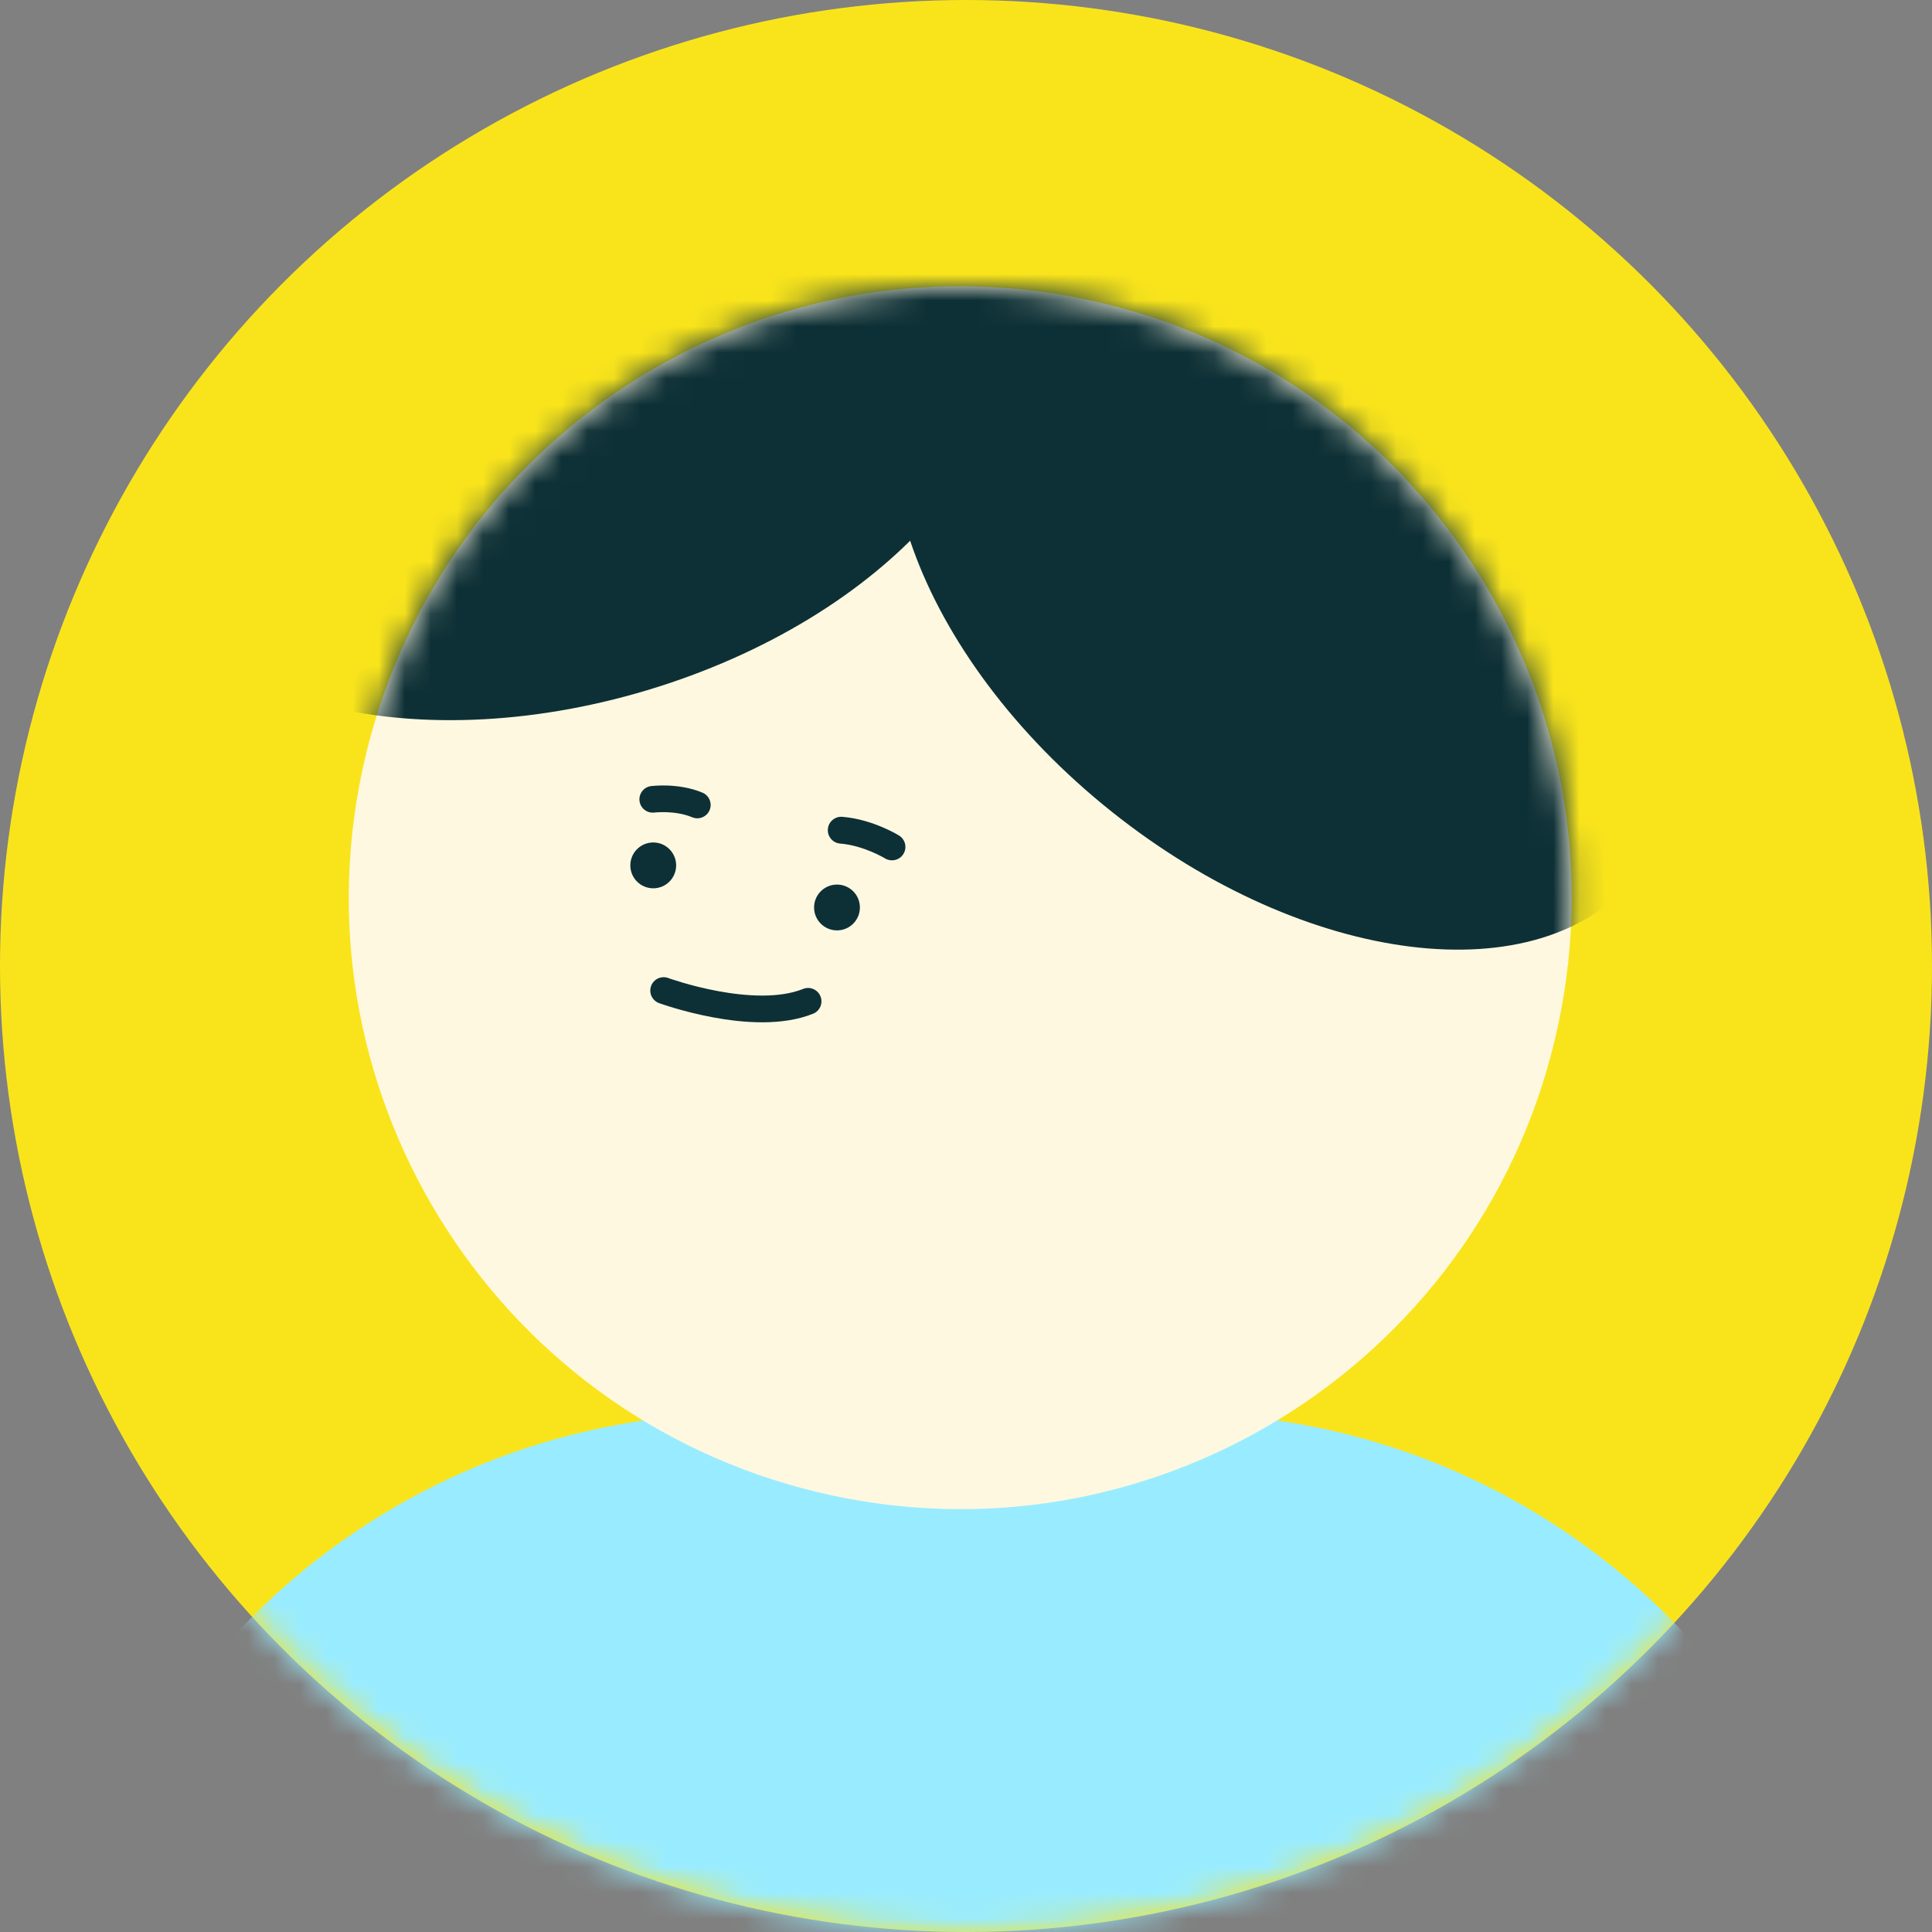 <svg width="74" height="74" viewBox="0 0 74 74" fill="none" xmlns="http://www.w3.org/2000/svg">
<rect x="0" y="0" width="74" height="74" fill="#808080" stroke="none"/>
<circle cx="37" cy="37" r="37" fill="#F9E41C"/>
<mask id="mask0_81_1474" style="mask-type:alpha" maskUnits="userSpaceOnUse" x="0" y="0" width="74" height="74">
<circle cx="37" cy="37" r="37" fill="#F9E41C"/>
</mask>
<g mask="url(#mask0_81_1474)">
<path fill-rule="evenodd" clip-rule="evenodd" d="M45.099 54.136C58.525 54.136 69.843 64.146 71.48 77.471C74.463 101.702 78.701 136.108 78.701 136.108H-5.139C-5.139 136.108 -0.906 101.702 2.077 77.471C3.719 64.146 15.037 54.136 28.463 54.136H45.099Z" fill="#99ECFF"/>
<path d="M42.223 11.611C29.646 8.604 17.013 16.363 14.006 28.94C10.999 41.517 18.758 54.15 31.335 57.157C43.912 60.164 56.545 52.406 59.552 39.828C62.559 27.251 54.801 14.618 42.223 11.611Z" fill="#FFF8E1"/>
<mask id="mask1_81_1474" style="mask-type:luminance" maskUnits="userSpaceOnUse" x="13" y="10" width="48" height="48">
<path d="M42.223 11.611C29.646 8.604 17.013 16.363 14.006 28.94C10.999 41.517 18.758 54.15 31.335 57.157C43.912 60.164 56.545 52.406 59.552 39.828C62.559 27.251 54.801 14.618 42.223 11.611Z" fill="white"/>
</mask>
<g mask="url(#mask1_81_1474)">
<path d="M24.794 26.435C33.92 23.694 39.951 16.92 38.264 11.304C36.578 5.688 27.812 3.358 18.686 6.099C9.56 8.84 3.53 15.614 5.216 21.23C6.903 26.846 15.668 29.176 24.794 26.435Z" fill="#0D3036"/>
<path d="M42.572 31.082C50.019 37.026 59.022 38.129 62.679 33.545C66.337 28.962 63.264 20.429 55.816 14.485C48.368 8.542 39.365 7.439 35.708 12.022C32.051 16.605 35.124 25.139 42.572 31.082Z" fill="#0D3036"/>
<path d="M25.03 34.024C25.514 34.019 25.903 33.622 25.898 33.137C25.893 32.652 25.496 32.263 25.012 32.268C24.527 32.273 24.138 32.67 24.143 33.155C24.148 33.64 24.545 34.029 25.03 34.024Z" fill="#0D3036"/>
<path d="M32.068 35.636C32.553 35.631 32.941 35.234 32.936 34.749C32.931 34.265 32.535 33.876 32.05 33.881C31.565 33.886 31.176 34.283 31.181 34.767C31.186 35.252 31.583 35.641 32.068 35.636Z" fill="#0D3036"/>
<path d="M30.761 37.878C31.023 37.773 31.321 37.9 31.426 38.162C31.532 38.424 31.405 38.723 31.143 38.828C29.95 39.308 28.442 39.178 27.305 38.966C26.724 38.858 26.211 38.723 25.844 38.614C25.66 38.56 25.512 38.513 25.409 38.478C25.358 38.461 25.317 38.447 25.29 38.438C25.276 38.433 25.264 38.429 25.257 38.426C25.253 38.425 25.25 38.424 25.248 38.423C25.247 38.422 25.246 38.422 25.245 38.422L25.244 38.422C24.978 38.324 24.842 38.03 24.939 37.765C25.036 37.499 25.33 37.363 25.596 37.46L25.596 37.46C25.598 37.461 25.599 37.461 25.602 37.462C25.608 37.464 25.617 37.468 25.628 37.472C25.652 37.48 25.687 37.492 25.733 37.508C25.826 37.538 25.963 37.582 26.134 37.633C26.476 37.734 26.953 37.86 27.492 37.96C28.597 38.166 29.855 38.242 30.761 37.878Z" fill="#0D3036"/>
<path d="M32.262 31.286C32.855 31.333 33.398 31.514 33.782 31.676C33.977 31.758 34.137 31.838 34.249 31.897C34.305 31.927 34.35 31.952 34.381 31.97C34.397 31.979 34.409 31.986 34.418 31.992C34.423 31.995 34.427 31.997 34.43 31.999C34.431 32 34.432 32 34.433 32.001L34.434 32.002L34.435 32.002L34.435 32.002C34.677 32.151 34.752 32.468 34.602 32.71C34.463 32.936 34.176 33.016 33.941 32.902L33.896 32.877C33.895 32.877 33.893 32.876 33.892 32.875C33.887 32.872 33.879 32.867 33.868 32.861C33.846 32.848 33.812 32.829 33.767 32.805C33.677 32.757 33.545 32.692 33.384 32.624C33.056 32.486 32.626 32.346 32.181 32.311C31.898 32.289 31.687 32.041 31.709 31.758C31.731 31.475 31.979 31.264 32.262 31.286Z" fill="#0D3036"/>
<path d="M26.905 30.36C26.43 30.161 25.936 30.102 25.576 30.088C25.394 30.081 25.238 30.086 25.127 30.093C25.072 30.096 25.027 30.1 24.994 30.103C24.978 30.104 24.965 30.106 24.956 30.107C24.951 30.107 24.947 30.108 24.944 30.108C24.943 30.108 24.941 30.109 24.94 30.109C24.94 30.109 24.939 30.109 24.939 30.109L24.938 30.109L24.938 30.109L24.937 30.109C24.658 30.145 24.46 30.401 24.495 30.68C24.531 30.96 24.787 31.158 25.067 31.122L25.067 31.122C25.068 31.122 25.069 31.122 25.07 31.122C25.074 31.122 25.081 31.121 25.092 31.12C25.113 31.118 25.145 31.115 25.187 31.112C25.271 31.108 25.393 31.104 25.537 31.109C25.831 31.12 26.191 31.169 26.512 31.303C26.772 31.412 27.072 31.288 27.18 31.028C27.289 30.768 27.165 30.468 26.905 30.36ZM25.066 31.122L25.066 31.122L25.067 31.122L25.067 31.122C25.067 31.122 25.066 31.122 25.066 31.122Z" fill="#0D3036"/>
</g>
</g>
</svg>
